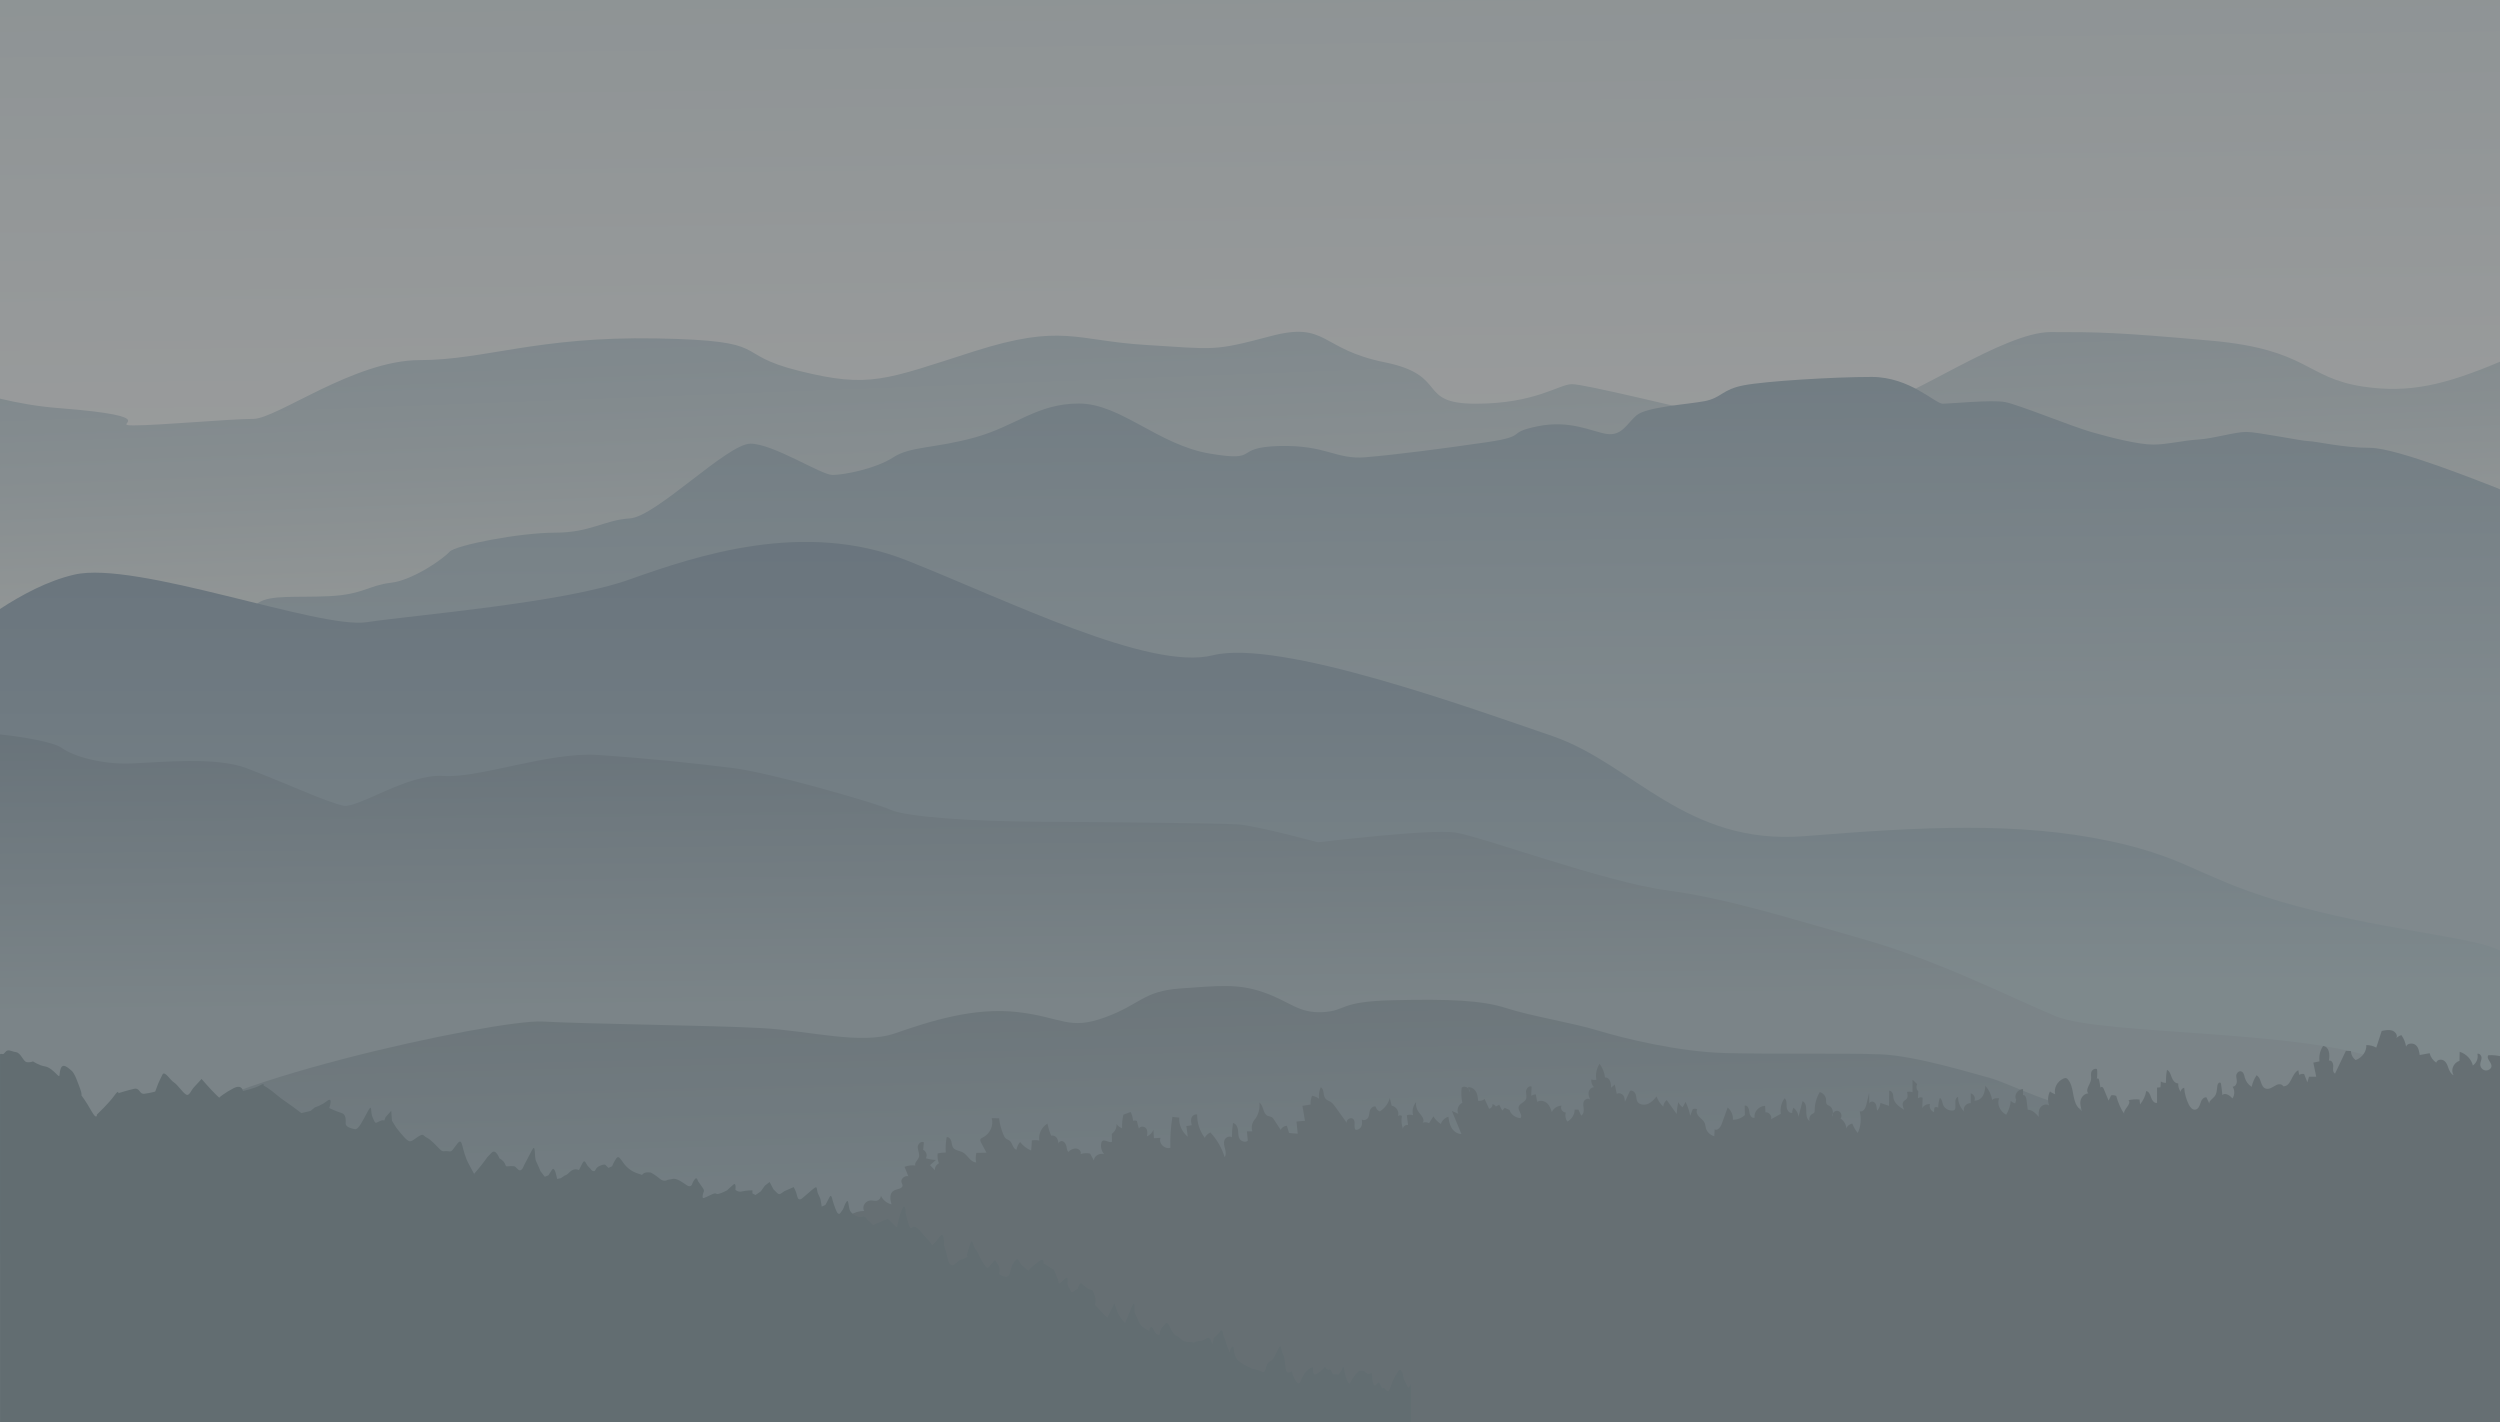 <?xml version="1.0" encoding="utf-8"?>
<!-- Generator: Adobe Illustrator 19.0.0, SVG Export Plug-In . SVG Version: 6.00 Build 0)  -->
<svg version="1.1" id="mountains_1_" xmlns="http://www.w3.org/2000/svg" xmlns:xlink="http://www.w3.org/1999/xlink" x="0px"
	 y="0px" viewBox="0 0 1382.2 786.4" style="enable-background:new 0 0 1382.2 786.4;" xml:space="preserve">
<rect x="0" y="0" width="1382.2" height="786.4" fill="#808080" stroke="none"/>
<style type="text/css">
	.st0{opacity:0.25;}
	.st1{fill:url(#fon_1_);}
	.st2{fill:url(#SVGID_1_);}
	.st3{fill:url(#SVGID_2_);}
	.st4{fill:url(#SVGID_3_);}
	.st5{fill:url(#SVGID_4_);}
	.st6{fill:url(#SVGID_5_);}
	.st7{fill:#052B43;}
	.st8{fill:#183C4C;}
	.st9{fill-rule:evenodd;clip-rule:evenodd;fill:#133445;}
	.st10{fill-rule:evenodd;clip-rule:evenodd;fill:#063444;}
</style>
<g id="landskape" class="st0">
	<linearGradient id="fon_1_" gradientUnits="userSpaceOnUse" x1="684.137" y1="-271.026" x2="691.092" y2="393.252">
		<stop  offset="0" style="stop-color:#89ADB7"/>
		<stop  offset="1" style="stop-color:#FFFFFF"/>
	</linearGradient>
	<rect id="fon" y="0" class="st1" width="1382.2" height="786.4"/>
	<g id="mountains">
		<linearGradient id="SVGID_1_" gradientUnits="userSpaceOnUse" x1="682.097" y1="101.245" x2="689.981" y2="308.202">
			<stop  offset="0" style="stop-color:#6C94A9"/>
			<stop  offset="0.189" style="stop-color:#7298AC"/>
			<stop  offset="0.432" style="stop-color:#82A4B4"/>
			<stop  offset="0.704" style="stop-color:#9CB7C1"/>
			<stop  offset="0.996" style="stop-color:#C0D2D4"/>
			<stop  offset="1" style="stop-color:#C1D2D4"/>
		</linearGradient>
		<path class="st2" d="M1306.3,213.7c-31.6-4.8-30.2-20.5-83.4-25.3c-53.2-4.8-63.3-4.8-89.2-4.8c-25.9,0-77.7,37.3-96.4,39.7
			c-18.7,2.4-17.3,22.9-64.7,12c-47.5-10.8-96.4-22.9-103.5-22.9c-7.2,0-20.1,10.8-53.2,10.8c-33.1,0-14.4-15.6-50.3-22.9
			c-36-7.2-31.6-22.9-63.3-14.4c-31.6,8.4-30.2,7.2-69,4.8c-38.8-2.4-46-12-94.9,3.6c-48.9,15.6-57.5,20.5-96.4,10.8
			c-38.8-9.6-12.9-16.8-79.1-18c-66.2-1.2-94.9,12-130.9,12c-36,0-79.1,32.5-92,32.5s-51.8,3.6-66.2,3.6c-14.4,0,20.1-4.8-41.7-9.6
			c-11.7-0.9-22.4-2.9-32.1-5.2v254.1l1382.2,16.9V200C1351.8,212.8,1331.9,217.6,1306.3,213.7z"/>
		<linearGradient id="SVGID_2_" gradientUnits="userSpaceOnUse" x1="689.078" y1="122.64" x2="691.05" y2="394.642">
			<stop  offset="0" style="stop-color:#2C5A79"/>
			<stop  offset="1" style="stop-color:#7EA3B3"/>
		</linearGradient>
		<path class="st3" d="M1380.5,269.8c-7.4-2.8-55.2-22.2-70.1-22.2c-14.9,0-30.3-3.7-34-3.7c-3.7,0-28.1-5.1-34.5-5.1
			c-6.4,0-18.1,3.7-26.5,4.2c-8.5,0.5-17,2.8-25,2.8c-8,0-22.8-3.7-34-6.9c-11.2-3.2-40.4-15.2-47.8-16.6
			c-7.4-1.4-30.3,0.9-34.5,0.9c-4.2,0-18.1-14.8-39.3-14.8c-21.2,0-58.4,2.3-70.6,4.6c-12.2,2.3-12.2,6.9-21.8,8.8
			c-9.6,1.8-32.4,3.2-37.7,7.9c-5.3,4.6-8,11.5-16.5,10.2c-8.5-1.4-20.2-7.9-38.2-4.2c-18.1,3.7-4.2,5.3-28.1,8.8
			c-23.9,3.5-50.2,6.9-66.9,8.3c-16.7,1.4-21.5-6.9-47.8-6.2c-26.3,0.7-9.6,9-38.2,4.2c-28.7-4.8-49.4-27.7-72.5-27.7
			s-35,12.5-57.3,18.7c-22.3,6.2-35.8,4.8-45.4,11.1c-9.6,6.2-27.1,9.7-33.5,9.7s-32.7-17.3-45.4-17.3c-12.7,0-52.3,40.4-66.6,41.3
			c-14.3,0.9-21.8,7.9-41.4,7.9c-19.6,0-55.2,6.9-58.4,10.6c-3.2,3.7-20.2,15.7-32.4,17.1c-12.2,1.4-15.4,6.5-34,7.4
			c-18.6,0.9-32.4-0.9-39.3,3.7c-6.9,4.6-23.9,18.9-32.4,20.8c-8.5,1.8-23.9,19.9-45.7,24c-21.8,4.2-21.8,10.6-37.2,16.6
			c-7,2.7-17.5,7.4-27.5,13.2v122.7l1382.2,5.8V270.6C1381.5,270.2,1380.9,269.9,1380.5,269.8z"/>
		<linearGradient id="SVGID_3_" gradientUnits="userSpaceOnUse" x1="691.092" y1="261.603" x2="691.092" y2="541.598">
			<stop  offset="0" style="stop-color:#245173"/>
			<stop  offset="0.192" style="stop-color:#2A5677"/>
			<stop  offset="0.438" style="stop-color:#3A6683"/>
			<stop  offset="0.715" style="stop-color:#548096"/>
			<stop  offset="1" style="stop-color:#77A2B0"/>
		</linearGradient>
		<path class="st4" d="M1282.8,504.3c-65.7-15.8-67-28.9-116.9-39.4c-49.9-10.5-102.5-7.9-168.2-2.6C932,467.5,903,422.4,858.4,407
			c-45.6-15.6-151.1-53.9-187.9-44.7c-35,8.7-113-30.2-169.5-52.6c-56.5-22.3-115.6-2.6-152.4,10.5C311.7,333.5,229,340,202.7,344
			c-26.3,3.9-127.5-34.2-161.6-26.3c-14.8,3.4-29.3,11.3-41.1,19v313.2l1382.2-14.2V525.5C1366.8,518.3,1331.3,515.9,1282.8,504.3z"
			/>
		<linearGradient id="SVGID_4_" gradientUnits="userSpaceOnUse" x1="687.273" y1="352.801" x2="689.245" y2="551.875">
			<stop  offset="0" style="stop-color:#0D3958"/>
			<stop  offset="1" style="stop-color:#6A8F9E"/>
		</linearGradient>
		<path class="st5" d="M1320,587.8c-40.2-18.8-157.4-15-183.7-26s-64.6-30.8-107-42.8c-42.4-12-74.1-22.2-108-26.8
			c-33.9-4.5-102.4-29.8-116.7-31.9c-14.3-2.1-75.9,5.4-75.9,5.4s-33.6-9.1-44.3-9.9c-10.8-0.7-71.9-1.3-109.7-1.5
			c-37.8-0.2-73.6-2.6-82.4-6.6c-8.7-4-67-20.6-86.7-23c-19.6-2.5-48.2-5.5-75.1-7.3c-26.9-1.8-65.7,13-85.4,11.6
			c-19.7-1.3-47.1,17.9-55.1,16.5c-8-1.4-36.8-14.5-54-20.9c-17.1-6.3-47-3.1-63.3-2.5c-16.2,0.7-32.1-3.9-38.6-8.6
			c-4.3-3.2-21.5-6.1-34.3-7.5v287.2l67.3,4.2c0,0,775.1,54.9,1279.2,88.9h23.3l10.8-163.1C1361.1,610.5,1340.7,597.5,1320,587.8z"
			/>
		<linearGradient id="SVGID_5_" gradientUnits="userSpaceOnUse" x1="712.275" y1="415.693" x2="718.189" y2="648.276">
			<stop  offset="0" style="stop-color:#123245"/>
			<stop  offset="1" style="stop-color:#4B7588"/>
		</linearGradient>
		<path class="st6" d="M1320.4,671.1c-30.8-2.9-67.1-31.3-71.6-35.7c-4.5-4.4-69.8-21.9-90.6-21.9c-20.8,0-47.1-14.6-58-17.5
			c-10.9-2.9-41.7-12.4-60.7-13.1c-19-0.7-60.7,0-86.1-0.7c-25.4-0.7-55.3-8-69.8-12.4c-14.5-4.4-37.2-8-50.7-12.4
			c-13.6-4.4-31.7-5.1-62.5-4.4c-30.8,0.7-25.4,5.8-39,6.6c-13.6,0.7-18.1-5.8-32.6-10.9c-14.5-5.1-25.4-3.6-46.2-2.2
			c-20.8,1.5-21.7,8.7-41.7,16c-19.9,7.3-23.6,0-48-2.9c-24.5-2.9-48.9,5.1-68,11.7c-19,6.6-47.1-1.5-74.3-2.9
			c-27.2-1.5-95.2-2.2-120.6-3.6c-25.4-1.5-198.1,35.8-210.4,62.4c-20.5,44.5,194.1,130,194.1,130l1066.6-4.4
			C1350.3,752.7,1351.3,674,1320.4,671.1z"/>
		<path class="st7" d="M812.2,603.8c0.3-0.8,0-1.6-0.6-2.1C811.8,602.4,812,603.1,812.2,603.8z"/>
		<path class="st7" d="M584.7,632.6c0-0.2,0-0.3,0-0.5C584.7,632.3,584.7,632.5,584.7,632.6z"/>
	</g>
	<g id="forest">
		<path class="st8" d="M1382.2,583.9c-2.1-0.4-4.2-0.6-6.4-0.5c-1.5,1.7,1.7,3.8,1.7,6c0,1.5-1.9,2.7-3.5,2.4
			c-1.7-0.3-2.8-1.9-2.7-3.4c0-1.2,0.7-2.3,0.7-3.5c0-1.2-1-2.6-2.3-2.3c0.6,2.4-0.4,5-2.5,6.5c-0.8-3.4-3.6-6.4-7.3-7.6
			c0,1.7-0.1,3.4-0.1,5c-3.4,1.1-5.1,5.3-3.2,8c-1.6-0.7-2.3-2.4-2.9-3.9c-0.5-1.5-1-3.2-2.5-4.2c-1.4-1-4-0.5-4.2,1.1
			c-1.9-1.2-3.2-3.1-3.7-5.2c-1.8,0.3-3.7,0.7-5.5,1c-0.3-2-0.6-4.2-2.2-5.5c-1.6-1.4-4.9-1-5.3,0.9c-0.4-2.3-1.2-4.4-2.6-6.4
			c-1.1,0.3-2.1,0.9-2.8,1.7c0.9-1.6-0.5-3.6-2.3-4.2c-1.9-0.6-3.9-0.2-5.8,0.2c-1,3.1-2,6.1-3,9.2c-1.6-0.9-3.6-1.4-5.5-1.4
			c0.2,3.5-2.3,7-5.9,8.3c-1.6-1.2-2.6-3.1-2.6-5c-0.9,0-1.9-0.1-2.8-0.1c-1.4,2.9-2.7,5.7-4.1,8.6c-0.6,1.3-1.3,2.7-1.9,4
			c-1.4-0.8-1.1-2.7-1-4.1c0.1-1.5-0.8-3.5-2.4-3.1c0.6-3.2,0.3-7.7-3.2-8.1c-1.7,2.5-2.4,5.6-2,8.5c-1.1,0.2-2.3,0.5-3.4,0.7
			c0.5,2.6,1.1,5.2,1.6,7.8c-1.3,0-2.7,0-4,0c-0.3,1-0.6,2.1-0.9,3.1c-0.6-1.5-1.2-3.1-1.8-4.6c-0.9-0.2-2,0-2.7,0.5
			c-0.2-0.9-0.4-1.7-0.5-2.6c-3.9,2-3.8,8.9-8.3,8.9c-0.9-1.5-2.8-1.4-4.4-0.4c-1.6,0.9-3.4,2.2-5.2,1.7c-3.2-0.9-2.3-5.8-5.2-7.4
			c-1.3,2-2.2,4.1-2.7,6.4c-1.9-1.2-3.2-3-3.8-5.1c-0.3-1.4-0.7-3.2-2.2-3.5c-1.3-0.2-2.4,1.1-2.5,2.3c-0.1,1.2,0.4,2.4,0.3,3.6
			s-0.9,2.6-2.3,2.6c1.2,2,1.2,4.5-0.1,6.5c-1.4-1.6-4-3.4-5.6-1.9c-0.2-2-0.4-3.9-0.7-5.9c0-0.3-0.1-0.6-0.3-0.8
			c-0.7-0.6-1.6,0.5-1.7,1.3c-0.4,2.2-0.2,4.6-1.7,6.3c-1.2,1.4-3.6,2.8-2.6,4.3c-0.6-1.3-1.2-2.6-1.8-3.9c-1.7-0.2-2.9,1.6-3.3,3.2
			c-0.5,1.5-1.2,3.4-2.9,3.6c-1.6,0.2-2.8-1.3-3.5-2.7c-1.5-3-2.4-6.2-2.6-9.4c-1.1,0.2-2,1.3-1.9,2.3c-1-1.4-1.5-3-1.4-4.7
			c-1.8,0-3-1.7-3.6-3.3c-0.6-1.6-1-3.4-2.6-4.2c-0.5,2.4-0.6,4.8-0.6,7.2c-1,0-2-0.2-2.8-0.8c-0.1,1.1-0.1,2.2-0.2,3.2
			c-0.6,0.1-1.3,0.2-1.9,0.2c0,2.8,0,5.7,0,8.5c-1.7,0.2-2.8-1.5-3.3-3c-0.5-1.5-1.1-3.3-2.7-3.6c-0.4,2.7-1.6,5.2-3.4,7.4
			c-0.1-0.9-0.2-1.8-0.3-2.7c-2.1-0.2-4.1-0.1-6.1,0.4c2.2,2.2-3.9,5.6-2.1,8c-2.2-3.2-3.7-6.8-4.7-10.4c-0.9-0.4-1.9-0.5-2.8-0.3
			c-0.5,1-0.9,2-1.4,2.9c-0.9-2.2-1.8-4.3-2.7-6.5c-0.2-0.4-0.4-0.8-0.8-1c-0.4-0.2-1.1,0.1-1,0.5c-0.2-1.4-0.4-2.7-0.7-4.1
			c-0.1-0.4-0.2-0.9-0.5-1.1c-0.3-0.2-0.7,0-0.8,0.2c0,0.1,0,0.2,0,0.3c0-0.1,0-0.2,0-0.3c0.3-1.8,0.3-3.6,0.1-5.4
			c-1.2-0.7-2.9,0.5-3.2,1.8c-0.3,1.3,0.1,2.7-0.1,4c-0.4,2.7-3.4,5.5-1.5,7.6c-2.2,0.1-3.9,2-4.3,4c-0.4,2,0.2,4,0.8,5.9
			c-1-0.8-1.9-1.7-2.6-2.7c-3-4.5-1.7-10.8-5.2-14.9c-0.2-0.3-0.5-0.6-0.9-0.7c-0.5-0.2-1,0-1.5,0.2c-3.5,1.5-5.5,5.3-4.6,8.7
			c-1.1-0.4-2.1-0.9-2.9-1.6c-1.2,2.4-1.4,5.2-0.5,7.8c-1.5-1.2-3.9-0.3-4.9,1.2c-1,1.5-0.9,3.4-0.8,5.1c-1.6-1.9-3.5-3.9-6.1-4
			c-0.2-1.9-0.5-3.7-0.7-5.6c-0.1-1.1-0.7-2.6-1.9-2.5c0-1.1,0-2.2,0-3.3c-3,0.1-5.2,3.5-3.8,5.9c-0.1,0.8-0.4,1.2-0.5,2
			c-1-0.2-1.8-0.7-2.5-1.4c-0.2,2.7-1.1,5.3-2.5,7.7c-3.4-1.8-5.3-5.8-3.9-9.1c-1.4-0.1-3.1-0.1-3.9,1c-0.4-2.9-1.7-5.6-3.7-7.9
			c-0.2,1.8-0.4,3.7-1.3,5.4c-0.9,1.6-2.8,3-4.8,2.8c0.8-1.5-0.3-3.6-2-4c0,1.8,0,3.6,0,5.4c-2.5-0.2-4.7,2.6-3.6,4.7
			c-2.2-2.2-3.5-5.2-3.4-8.2c-2.2,0.9-1.3,3.8-1.5,6c0,0.5-0.2,1-0.6,1.3c-0.3,0.2-0.7,0.3-1,0.3c-2.3,0.1-4.5-1.3-5.2-3.2
			c-0.5-1.3-0.5-3.1-1.8-3.8c-0.6,1.7-0.9,3.6-0.9,5.4c-0.6-0.4-1.5-0.5-2.1,0c-0.1,0.8-0.2,1.7-0.2,2.5c-1.8-0.7-2.9-2.8-2.2-4.5
			c-1.8-0.1-3.6,0.8-4.3,2.3c0.1-1.9,0.1-3.8,0.2-5.8c-0.8-0.4-1.9-0.2-2.6,0.3c0.1-1.3,0.1-2.6,0.2-3.8c-1.1-1.1-1.3-2.7-0.6-4
			c-0.9-0.8-1.7-1.7-2.6-2.5c0,2.3,0,4.6,0,7c-0.9-0.4-2-0.4-3-0.2c0.3,1.4,0.6,3.1-0.5,4.1c-0.4,0.3-0.8,0.6-1.2,0.9
			c-1.3,1.2-0.7,3.3,0.1,4.9c-2.6-1.6-5.3-3.5-5.9-6.3c-0.2-0.9-0.1-1.8-0.4-2.6c-0.3-0.8-1-1.7-2-1.7c0,2.8-0.1,5.6-0.1,8.4
			c-1.6-0.5-3.1-1.1-4.7-1.6c-0.2,1.6-0.8,3.1-1.8,4.3c-0.3-0.9-0.3-1.9-0.5-2.8c-0.2-0.9-0.8-1.9-1.8-2.2c-1-0.3-2.3,0.4-2.1,1.4
			c0-2.1-0.1-4.2-0.1-6.2c-0.5,2.2-1.1,4.5-1.6,6.7c-0.4,1.7-1.7,4-3.6,3.4c1,4,0.7,8.3-1.1,12c-1.3-1.6-2.3-3.4-3-5.2
			c-1.6,0.3-2.9,1.4-3.3,2.8c0-2.2-1.3-4.3-3.2-5.6c1.1-1.4,0.4-3.7-1.4-4.2c-1.1-0.3-2.3,0.4-2.8,1.3c0,0.6,0,1.2-0.1,1.8
			c-0.3-0.6-0.2-1.2,0.1-1.8c0-1.6-0.4-3.1-1.8-4c-0.5-0.3-1-0.4-1.4-0.8c-0.8-0.7-0.5-1.9-0.6-2.9c-0.2-1.8-1.6-3.5-3.5-4
			c-1.8,3.1-2.8,6.6-2.8,10.1c0,0.4,0,0.8-0.2,1.2c-0.3,0.4-0.8,0.6-1.2,0.8c-1.3,0.8-1.9,2.5-1.4,3.9c-3.6-2.4,0-9.1-3.9-11
			c-0.8,2.9-1.5,5.9-2.3,8.8c0-2-1.1-3.9-2.7-5.2c-0.5,0.9-0.8,1.9-0.7,2.9c-1.8,0.3-3-1.7-3.1-3.4c-0.1-1.6,0.2-3.5-1.1-4.7
			c-1.9,2.5-2.6,5.7-2.1,8.6c-1.8,1-3.6,2-5.4,3c0.6-1.8-1.1-4.1-3.1-3.8c-0.1-1.2-0.1-2.4-0.2-3.6c-3.5,0.1-6.4,3.4-5.8,6.5
			c-1.6,0.7-2.8-1.5-2.9-3.1c-0.1-1.6-0.9-3.9-2.6-3.5c0,1.7,0.1,3.4,0.1,5.2c-1.7,1.6-4.1,2.6-6.6,2.6c0.2-2.5-0.9-5.1-2.9-6.8
			c-1.1,3.1-2.3,6.2-3.4,9.4c-0.6,1.6-2.3,3.6-3.8,2.7c-0.1,1.3-0.1,2.5-0.2,3.8c-2.2-0.6-4-2.3-4.6-4.3c-0.3-1-0.3-2-0.7-3
			c-0.6-1.4-2-2.4-3.1-3.5c-1.1-1.1-1.8-2.8-1-4.1c-0.8-0.4-1.7-0.4-2.5-0.1c-0.5,1.2-0.9,2.4-1.4,3.7c-0.5-2.7-1.4-5.3-2.6-7.7
			c-0.5,1-1,2-1.6,3c-1-0.7-1.8-1.7-2.4-2.8c-0.5,2.1-0.8,4.3-0.9,6.5c-1.8-2.6-3.7-5.2-5.5-7.7c-1.1,0.9-1.8,2.2-1.9,3.6
			c-1.7-1.5-3-3.5-3.7-5.6c-1.3,1.6-2.7,3.2-4.7,4.1c-2,0.8-4.7,0.6-5.8-1.1c-0.8-1.2-0.6-2.7-1-4c-0.4-1.3-1.9-2.7-3.2-2.1
			c-0.9,2-1.9,4-2.8,6.1c-0.1-1.3-0.2-2.6-0.9-3.6c-0.8-1-2.5-1.6-3.6-0.8c-0.4-1.7-0.7-3.5-1.1-5.2c-0.7,0.6-1.4,1.2-2.1,1.8
			c0.2-2.4-0.6-5.8-3.3-5.7c-0.3-2.7-1.4-5.3-3-7.6c-1.7,2.6-2.4,5.9-1.8,8.9c-0.9,0.2-1.9,0.1-2.8-0.2c-0.2,1.6,0.4,3.2,1.5,4.3
			c-1.5,0-2.7,1.3-3,2.7c-0.2,1.4,0.3,2.7,0.8,4.1c-1.1-1-3-0.1-3.5,1.2c-0.5,1.3-0.1,2.7,0,4c0.1,1.4-0.1,2.9-1.4,3.7
			c-0.5-1.1-1-2.2-1.5-3.3c-0.7,0-1.4,0-2.1,0c0,2.6-1.5,5.2-4,6.6c-1.1-1.4-1.4-3.3-0.9-5c-1.9-0.1-3.3-2.3-2.3-3.8
			c-2.4,0.1-4.6,1.5-5.4,3.6c-0.6-1.8-1.2-3.6-2.6-4.9c-1.4-1.3-3.9-1.9-5.5-0.8c-0.3-1.4-0.5-2.8-0.8-4.2c-0.9,0.1-1.8,0.4-2.5,0.8
			c0.1-1.7,0.1-3.3,0.2-5c-1.5-0.8-3,1.1-3.1,2.6c0,1.5,0.6,3.2-0.1,4.5c-0.9,1.7-3.6,2.3-4,4.2c-0.4,2.1,2.6,4.5,1,6.1
			c-2.8-0.2-5.3-2.1-6-4.5c-0.9-0.4-1.8-0.8-2.7-1.2c-0.4,0.5-0.9,1-1.3,1.5c-0.6-1.1-1.2-2.1-1.7-3.2c-0.6,0.3-1.3,0.7-1.9,1
			c-0.3-0.7-1.1-1.2-1.9-1.3c0.3,1.1-0.6,2.3-1.8,2.5c-0.8-1.8-1.7-3.6-2.5-5.4c-0.9,0.9-2.3,1.2-3.6,1c-0.1-1.7-0.3-3.5-1.1-5
			c-0.9-1.5-2.6-2.7-4.5-2.5c0.1,0.2,0.1,0.4,0.2,0.6c0.6,0.6,1,1.3,0.6,2.1c-0.2-0.7-0.4-1.4-0.6-2.1c-1-0.9-2.7-1.3-3.7-0.3
			c-0.3,2.8-0.2,5.6,0.4,8.3c-2.3,1.1-3.3,4-2.2,6.1c-1.2-0.5-2.4-1.1-3.6-1.6c1.8,4.3,3.5,8.5,5.3,12.8c-2.3,0-4.4-1.6-5.5-3.5
			c-1.1-1.9-1.4-4-1.7-6.1c-2,0.6-3.6,2.2-4.2,4c-1.7-1.1-3.1-2.5-4.1-4.2c-0.8,1.3-1.6,2.5-2.4,3.8c-1-0.6-2.4-0.7-3.5-0.3
			c1.4-1.8-0.8-4-2.2-5.8c-1.2-1.6-1.7-3.6-1.5-5.5c-1.7,2-2.3,4.8-1.6,7.2c-1.1-0.4-2.4-0.4-3.5,0c0.2,1.8,0.5,3.6,0.7,5.4
			c-1.4-0.3-3,0.9-2.8,2.2c-0.8-2.3-1.1-4.8-0.6-7.2c-0.6-0.5-1.7-0.5-2.2,0.1c0.9-2.4-0.8-5.3-3.5-5.8c-0.3-1.4-0.7-2.9-1-4.3
			c-0.7,3-2.7,5.7-5.5,7.5c-1.2-0.4-2.1-1.5-2.3-2.7c-1.4-0.4-2.8,0.9-3.2,2.1c-0.4,1.3-0.3,2.7-0.9,3.9c-0.6,1.2-2.5,2-3.6,1.1
			c0.2,1.3,0.3,2.6-0.2,3.8c-0.5,1.2-1.9,2.2-3.3,1.9c-1.2-1.8,0.4-4.6-1.3-6c-1.5-1.2-4.2,0.7-3.4,2.3c-2.1-3-4.3-5.9-6.4-8.9
			c-0.8-1.1-1.6-2.2-2.8-2.9c-0.8-0.5-1.8-0.8-2.4-1.4c-1.9-1.8-0.6-5.3-2.9-6.6c-0.9,2-1.2,4.3-0.9,6.4c-1.1-0.9-2.5-1.4-3.9-1.7
			c-0.6,1.5-0.9,3.2-0.8,4.9c-1.5,0.2-3,0.5-4.5,0.7c0.5,2.8,0.9,5.5,1.4,8.3c-1.6,0.1-3.1,0.2-4.7,0.4c0.2,2.2,0.5,4.5,0.7,6.7
			c-1.6-0.1-3.2-0.2-4.8-0.4c-0.4-1.3-0.8-2.7-1.2-4c-1.5,0.1-2.9,1-3.4,2.3c-1.2-1.8-2.4-3.7-3.6-5.5c-0.4-0.6-0.8-1.3-1.5-1.6
			c-0.6-0.3-1.3-0.4-2-0.6c-2.9-1.2-2.2-5.6-4.7-7.4c0.4,3.1-0.4,6.3-2.2,8.9c-1.8,1.9-2.5,4.6-1.7,7c-1,0-2,0-3,0
			c0.2,1.7,0.3,3.4,0.5,5.1c-1.1,1.3-3.6,0.5-4.5-0.9c-0.9-1.5-0.7-3.2-0.9-4.9c-0.2-1.6-1-3.5-2.8-3.9c-0.4,2.6-0.6,5.3-0.6,7.9
			c-1.4-1-3.6,0.1-4.1,1.6c-0.6,1.5-0.1,3.2,0.3,4.7c0.4,1.6,0.7,3.3-0.2,4.7c-1.5-5-4.2-9.7-7.9-13.7c-1.4,0.7-2.5,1.7-3.1,3
			c-2.8-3.8-4.3-8.3-4.2-12.9c-1.4-0.3-2.8,0.7-3.2,2c-0.4,1.3-0.1,2.6,0.2,3.9c-1,0.2-2,0.4-3,0.5c0.3,2,0.6,3.9,0.8,5.9
			c-3.2-2.7-5-6.7-4.7-10.6c-1.3-0.1-2.6-0.2-3.8-0.4c-0.9,5.7-1.3,11.4-1.1,17.1c-3.3,1-6.8-2.7-5.4-5.5c-1.2,0.1-2.5,0.1-3.7,0.2
			c-0.1-1.6-0.2-3.1-0.3-4.7c-0.5,1.6-1.9,3-3.6,3.7c0.3-1.5,0.5-3.2-0.4-4.4c-0.9-1.3-3.5-1.4-4,0.1c-0.4-1.4-0.8-2.8-1.1-4.2
			c-0.6-0.3-1.4-0.4-2.1-0.1c-0.2-1.7-0.6-3.4-1.4-4.9c-1.3,0.5-2.7,1-4,1.5c-0.6,2.5-0.8,5-0.7,7.5c-1.3-0.5-2.4-1.3-3.1-2.4
			c0.2,2.1-0.8,4.2-2.6,5.5c0,1.4,0.1,3,0.1,4.4c-1.7,0.8-4.1-1.6-5.4-0.4c-0.3,0.3-0.5,0.7-0.5,1.1c-0.5,2.1,0.1,4.4,1.5,6.1
			c-2.5-0.8-5.6,1.1-5.6,3.5c-0.7-1.3-1.4-2.5-2.1-3.8c-1.7-0.4-3.6-0.3-5.3,0.3c0.7-1.4-0.8-3-2.5-3.1c-1.6-0.1-3.2,0.8-4.3,1.9
			c-0.7-1-0.8-2.1-1-3.2c-0.3-1.1-0.9-2.3-2-2.7c-1-0.4-2.3,0.3-2.4,1.2c0,0.2,0,0.3,0,0.5c0-0.2,0-0.3,0-0.5c-0.1-1-0.3-2-0.8-2.9
			c-0.6-1-1.9-1.7-3.2-1.4c-1-2.2-1.6-4.4-2.1-6.7c-3.2,2-5.1,5.8-4.5,9.4c-1.3-0.3-2.8-0.3-4.1-0.1c-0.1,1.9-0.2,3.8-0.4,5.6
			c-2.4-1-4.6-2.7-6.1-4.7c-1.1,1.3-1.8,2.8-2,4.3c-2.2-0.7-2.1-3.8-3.9-5.1c-0.5-0.4-1.2-0.6-1.7-0.9c-0.8-0.6-1.3-1.5-1.6-2.3
			c-1.2-2.9-2.1-6-2.4-9.1c-1.4,0-2.7-0.1-4.1-0.1c1.2,4.1-1,8.8-5.1,10.8c-0.4,0.2-0.9,0.4-1.1,0.8c-0.3,0.6,0,1.3,0.3,1.9
			c1,1.9,2,3.7,3,5.6c-1.9,0-3.7,0.1-5.6,0.1c-0.4,1.7-0.5,3.6-0.1,5.3c-3.4-0.2-4.6-4.2-7.6-5.7c-1.7-0.8-3.9-0.9-5-2.3
			c-0.8-1-0.8-2.3-1.1-3.6c-0.3-1.2-1.3-2.6-2.6-2.4c-0.5,2.8-0.7,5.7-0.5,8.5c-1.5,0-3,0.2-4.5,0.5c-0.2,1.8,0,3.7,0.7,5.5
			c-1.5,0.7-2.4,2.3-2.2,3.8c-0.9-0.9-1.8-1.9-2.7-2.8c1.1-1,2.2-2,3.3-2.9c-1.9,0-3.8-0.4-5.6-0.9c1-1.6,0.2-3.9-1.5-4.7
			c0.1-1.4,0.3-2.7,0.4-4.1c-1.7-1-3.6,1.2-3.4,3c0.2,1.8,1.2,3.6,0.6,5.3c-0.6,1.6-2.6,3-1.9,4.5c-2-0.3-4.1,0-6,0.7
			c0.7,1.7,1.4,3.5,2.1,5.2c-2-0.5-4.3,1.5-3.8,3.3c0.2,0.7,0.6,1.3,0.6,1.9c-0.1,1.8-3,1.8-4.7,2.7c-2.7,1.4-2.2,5-1.4,7.7
			c-2.7-0.7-4.9-2.6-5.9-4.9c0.1,1.4-1.1,2.7-2.5,2.9c-1,0.1-2-0.2-3-0.2c-3,0-5.2,3.4-3.7,5.8c-2.8,0-5.6,0.9-7.8,2.3
			c-3.9,13.9-16.4,24.6-30.7,30.8c5.7,8.1-3.2,18.4-12.3,23.2c-9.2,4.9-20.5,9.4-22.8,18.9c-1.8,7.6,3.4,14.9,8.7,21
			c6.5,7.3,13.7,14.1,21.4,20.5h948.5V583.9z"/>
		<path class="st9" d="M693.8,757.7c0.4,0.1,0.6,0.2,0.8,0.3c-0.5-0.2-1.6-0.6-2.8-1.1C691.2,756.7,691.5,756.9,693.8,757.7z"/>
		<path class="st9" d="M659.8,742.8C659.3,743.2,659.9,743,659.8,742.8L659.8,742.8z"/>
		<path class="st10" d="M779.7,765.8c-1,2.1-1,1.5-1.6,0.6c-0.6-0.8-1.3-2.6-1.9-3.9c-0.6-1.3-0.3-3.4-1.5-4.7
			c-1.1-1.3-1.5,0.3-3.1,2.7c-1.6,2.4-2.1,4.8-3.1,7.1c-1,2.3-0.5,1.5-1.6,1.3c-1.1-0.2-1.3-2.1-2.3-1.3c-1,0.8-1.5-4.5-2.9-2.9
			c-1.5,1.6-1.9,2.1-2.7-0.6c-0.8-2.7,0.3-6-1.5-4.7c-1.8,1.3-2.3-1.6-4-1.5c-1.8,0.2-1.5-1-3.9,1.9c-2.4,2.9-2.4,3.7-3.1,4.8
			c-0.6,1.1-1.5-0.5-2.4-3.4c-1-2.9-1.1-7.1-1.8-5c-0.6,2.1-2.4,3.9-2.4,3.9s-1.5-0.6-2.4-0.2c-1,0.5-1.5-3.5-2.6-2.7
			c-1.1,0.8-2.3-1.5-2.3-1.5s-6,6.6-6.5,3.2c-0.5-3.4,0.8-3.5-1.9-2.3c-2.7,1.3-4.8,6.1-4.8,6.1s-0.8,4.4-3.2,0.5
			c-2.4-3.9-1.3-5.8-2.7-4.7c-1.5,1.1-2.6,0-2.7-2.3c-0.2-2.3-0.5-2.9-0.6-4.5c-0.2-1.6-0.6-2.6-1.3-4c-0.6-1.5-0.5-5.5-2.1-2.1
			c-1.6,3.4-2.7,5.5-3.4,6.3c-0.6,0.8-1.3,0.3-2.4,1.8c-1.1,1.5-1.1,4-1.9,4.5c-0.8,0.5-0.3,0.6-2.6-0.3c-1.3-0.6-3.7-1.2-4.6-1.3
			c1.2,0.5,2.3,0.9,2.8,1.1c0.6,0.2,0.5,0.2,0,0c-0.2-0.1-0.5-0.2-0.8-0.3c-2.4-0.8-2.6-1-2-0.9c-3.3-1.4-8-3.9-8.9-6.5
			c-1.5-4.9-0.5-6.4-2-5.1c-1.5,1.3-0.5,4.6-1.8,1.3c-1.3-3.3-1-2.6-1.5-4.3c-0.5-1.8-1.3-3.3-1.3-3.3s-0.3-4.9-2-2.3
			c-1.8,2.6-3.3,3.3-3.3,3.3s-0.8,4.6-1,3.3c-0.3-1.3-1.3-4.1-2.8-3.1c-1.5,1-2.8,1.5-2.8,1.5s-3.1,0-4.4,1
			c-0.1,0.1-0.1,0.1-0.2,0.1c0.2,0.2-0.5,0.4,0,0c-0.1-0.2-0.7-0.4-2.4-0.4c-4.4,0-5.1-2.8-6.7-3.3c-1.5-0.5-2.3-1.8-3.3-3.6
			c-1-1.8-1.8-5.1-3.6-2.8c-1.8,2.3-1.3,1-2.3,3.3c-1,2.3,0.5,2.6-1.5,2.3c-2.1-0.3-2.6-5.6-4.1-3.8c-1.5,1.8,0.8,2.6-2,1
			c-2.8-1.5-3.8-2.8-4.4-4.4c-0.5-1.5-2-3.6-2.3-5.4c-0.3-1.8,0.3-6.4-1-3.8c-1.3,2.6-3.3,7.7-3.3,7.7l-1,2.3c0,0-3.1-3.3-4.1-5.9
			c-1-2.6-1.8-5.1-1.8-5.1l-3.8,7.9c0,0-0.5,0-2.3-2c-1.8-2-4.6-4.9-4.6-4.9s0.3-1.3,0.3-3.1c0-1.8-1.8-5.1-1.8-5.1
			s-1.8-0.3-3.1-1.3c-1.3-1-3.1-2.6-3.1-2.6s-1,0.3-1.5,2c-0.5,1.8-0.3,1-1.8,2c-1.5,1-1.8,1.8-2.6,0c-0.8-1.8-1.3-1.8-1.5-3.1
			c-0.3-1.3,0.8-5.6-1.8-3.1c-2.6,2.6-3.1,3.1-3.3,1.5c-0.3-1.5-0.8-2.6-1.5-4.3c-0.8-1.8-1-2.3-1-2.3l-5.9-3.7c0,0,0.9-3.7-2.6-0.9
			c-3.4,2.9-4,2.9-4.9,4.3c-0.9,1.4-1.1,0.3-3.7-1.7c-2.6-2-2.3-5.2-4-3.4c-1.7,1.7-2.3,3.7-2.3,3.7l-1.1,4c0,0-0.6,2-2.9,1.4
			c-2.3-0.6-2.9-1.4-2.9-1.4s0.6-2.9-0.3-4.6c-0.9-1.7-2-3.2-2-3.2l-3.5,4c0,0-0.6,1.7-3.2-2.6c-2.6-4.3-2.6-5.7-4-7.2
			c-1.4-1.4-1.7-6.9-2.9-3.4c-1.2,3.4-2,6.9-2,6.9s1.7,0-1.2,1.4c-2.9,1.4-1.4,0-3.2,1.4c-1.7,1.4-2.9,2.3-2.9,2.3s-2,0.9-2.9-2.3
			c-0.9-3.2-0.6-2-1.1-4.3c-0.6-2.3-1.2-4-1.2-4s0-6.9-1.4-6c-1.4,0.9-2.9,3.4-2.9,3.4l-2.3,2.3c0,0-1.4-2.3-3.2-4
			c-1.7-1.7-3.7-4.3-3.7-4.3s-2.9-2.9-4-1.7c-1.2,1.1-1.7,0.3-2.6-3.2c-0.9-3.4-1.2-4.6-1.2-4.6s0-6.6-2-2c-2,4.6-1.7,6-2.3,7.5
			c-0.6,1.4,0.3,3.7-2,1.1c-2.3-2.6-3.7-3.4-3.7-3.4l-8,3.4c-2.9-2.9-3.2-2.9-3.2-2.9s-0.9-2.3-2.6-1.7c-1.7,0.6-4-0.6-4-0.6
			s-2.6-1.4-3.2-3.4c-0.6-2-0.6-6-1.7-4.3c-1.2,1.7-1.2,2.9-2,4.3c-0.9,1.4-1.7,2.3-1.7,2.3s-0.9,0.6-1.7-1.1
			c-0.9-1.7-2.3-6.3-2.3-6.3s-0.6-4-1.7-1.7c-1.1,2.3-2.3,4.3-2.3,4.3l-2,0.9c0,0-0.3-2.3-0.6-3.7c-0.3-1.4-0.6-1.4-1.4-3.4
			c-0.9-2-0.3-4.3-1.7-3.4c-1.4,0.9-3.2,2.6-3.2,2.6l-4,3.4c0,0-2,1.7-2.6-1.1c-0.6-2.9-2-5.2-2-5.2l-5.2,2.3c-2,1.4-2.6,2.3-4,0.9
			c-1.4-1.4-2-2-2-2l-1.2-2.3l-0.9-1.7l-2.6,2l-2.3,3.2l-2.9,2l-1.7-0.9v-1.7c0,0-3.4,0-5.7,0.6c-2.3,0.6-3.7-0.9-3.7-0.9
			s0.6-4.3-1.1-2.9c-1.7,1.4-3.5,3.2-3.5,3.2s-3.2,1.7-4.9,2c-1.7,0.3-0.6-1.2-4.3,0.6c-3.7,1.7-4.6,2.6-4.3,0.3
			c0.3-2.3,1.4-2.3,0-4.3c-1.4-2-2.6-3.7-2.6-3.7s-0.6-2.6-1.7-1.1c-1.2,1.4-1.7,3.2-1.7,3.2s-0.9,1.4-2.6,0.3c-1.7-1.1-2-1.4-4-2.6
			c-2-1.1-3.4-1.1-3.4-1.1l-3.4,0.6c0,0-2,1.4-4.3-0.6c-2.3-2-4.9-3.4-4.9-3.4s-2.9-0.6-4.3,0.6c-1.4,1.1,0.6,0.9-2.6,0
			c-3.2-0.9-6-2.9-8-5.5c-2-2.6-2.9-4.9-4.3-2.9c-1.4,2-2.3,4.3-2.3,4.3l-2,0.9l-1.7-1.7c0,0-0.6-0.6-3.2,0.6
			c-2.6,1.1-2,3.2-3.4,2.9c-1.4-0.3-0.9-0.9-2.6-2.3c-1.7-1.4-2-5.2-3.7-1.7c-1.7,3.4-1.7,3.4-1.7,3.4s-2.5-1.4-4.9,0.9
			c-2.4,2.4-2.8,2-2.8,2l-2.4,1.6l-2,0.4c0,0-1.2-7.5-2.8-5.1c-1.6,2.4-2,3.1-2,3.1l-2,0.8l-2.4-3.1c0,0-1.2-3.1-2.4-5.5
			c-1.2-2.4,0-10.6-2.4-5.9c-2.4,4.7-4.3,8.2-4.3,8.2s-1.2,3.9-3.1,2.4c-2-1.6-1.2-2-3.9-2c-2.8,0-2.8,0.8-3.5-1.2
			c-0.8-2-3.1-3.1-3.1-3.1s-2-5.5-4.3-3.1c-2.4,2.4-2.4,2.4-4.3,5.1c-1.8,2.5-4.9,6-5.4,6.6c0.4,0.9-0.1,0.1-0.1,0.1
			s0.1-0.1,0.1-0.1c-0.3-0.6-1.1-2.1-2.9-5.4c-4.3-7.9-3.1-15.3-6.3-11.4c-3.1,3.9-2.8,4.7-5.1,4.3c-2.4-0.4-2.8,0.8-4.7-1.2
			c-2-2-4.7-5.1-7.1-6.3c-2.4-1.2-1.6-2.7-5.1-0.4c-3.5,2.4-3.9,3.1-5.9,1.6c-2-1.6-5.9-6.7-5.9-6.7l-2.4-3.9l-0.4-5.5l-3.1,3.5
			l-0.8,2c0,0-0.4-0.8-2.8,0.4c-2.4,1.2-2,1.2-3.5-2c-1.6-3.1,0-8.6-2.8-3.5c-2.8,5.1-5.1,10.2-7.1,9.8c-2-0.4-5.1-1.2-5.1-3.1
			c0-2,0.4-5.1-2.4-5.9c-2.8-0.8-6.7-2.7-6.7-2.7s2.4-6.7-1.2-3.9c-3.5,2.7-6.7,3.5-6.7,3.5l-2.4,2l-5.1,1.2
			c-7.1-5.5-10.2-7.1-13.8-10.2c-3.5-3.1-7.1-5.1-7.1-5.1s0.8-1.6-2,0c-2.8,1.6-9.4,3.1-9.4,3.1s-0.4-3.9-5.1-1.6
			c-4.7,2.4-7.9,5.1-7.9,5.1s0.8,1.2-2-1.6c-2.8-2.7-7.9-8.6-7.9-8.6s-2,2.4-3.9,4.3c-2,2-2.8,5.5-4.7,4.3c-2-1.2-4.7-5.5-6.7-6.7
			c-2-1.2-5.1-6.7-6.3-4.3c-1.2,2.4-2.4,5.1-2.4,5.1l-1.6,4.3c0,0-2.8,0.8-5.9,1.2c-3.1,0.4-2.4-3.5-5.9-2.7
			c-3.5,0.8-8.6,2.4-8.6,2.4s0.4-2.4-2.4,1.6c-2.8,3.9-9.4,10.2-9.4,10.2s0,3.5-3.1-2c-3.1-5.5-5.5-8.6-5.5-8.6s0.4-0.8-0.8-3.9
			c-1.2-3.1-2.8-8.2-4.7-9.8c-2-1.6-4.7-4.3-5.9-1.2c-1.2,3.1,0,5.5-2,3.5c-2-2-4.3-4.3-7.1-4.7c-2.8-0.4-6.3-2.7-6.3-2.7
			s-1.6,0.8-3.5,0.4c-2-0.4-3.1-5.1-5.9-5.5c-2.8-0.4-4.3-2-5.9,0c-1.5,1.9-1.2,0.6-2.9,1.1v203.8h780v-21.3
			C779.9,765.3,779.8,765.5,779.7,765.8z"/>
	</g>
</g>
</svg>
